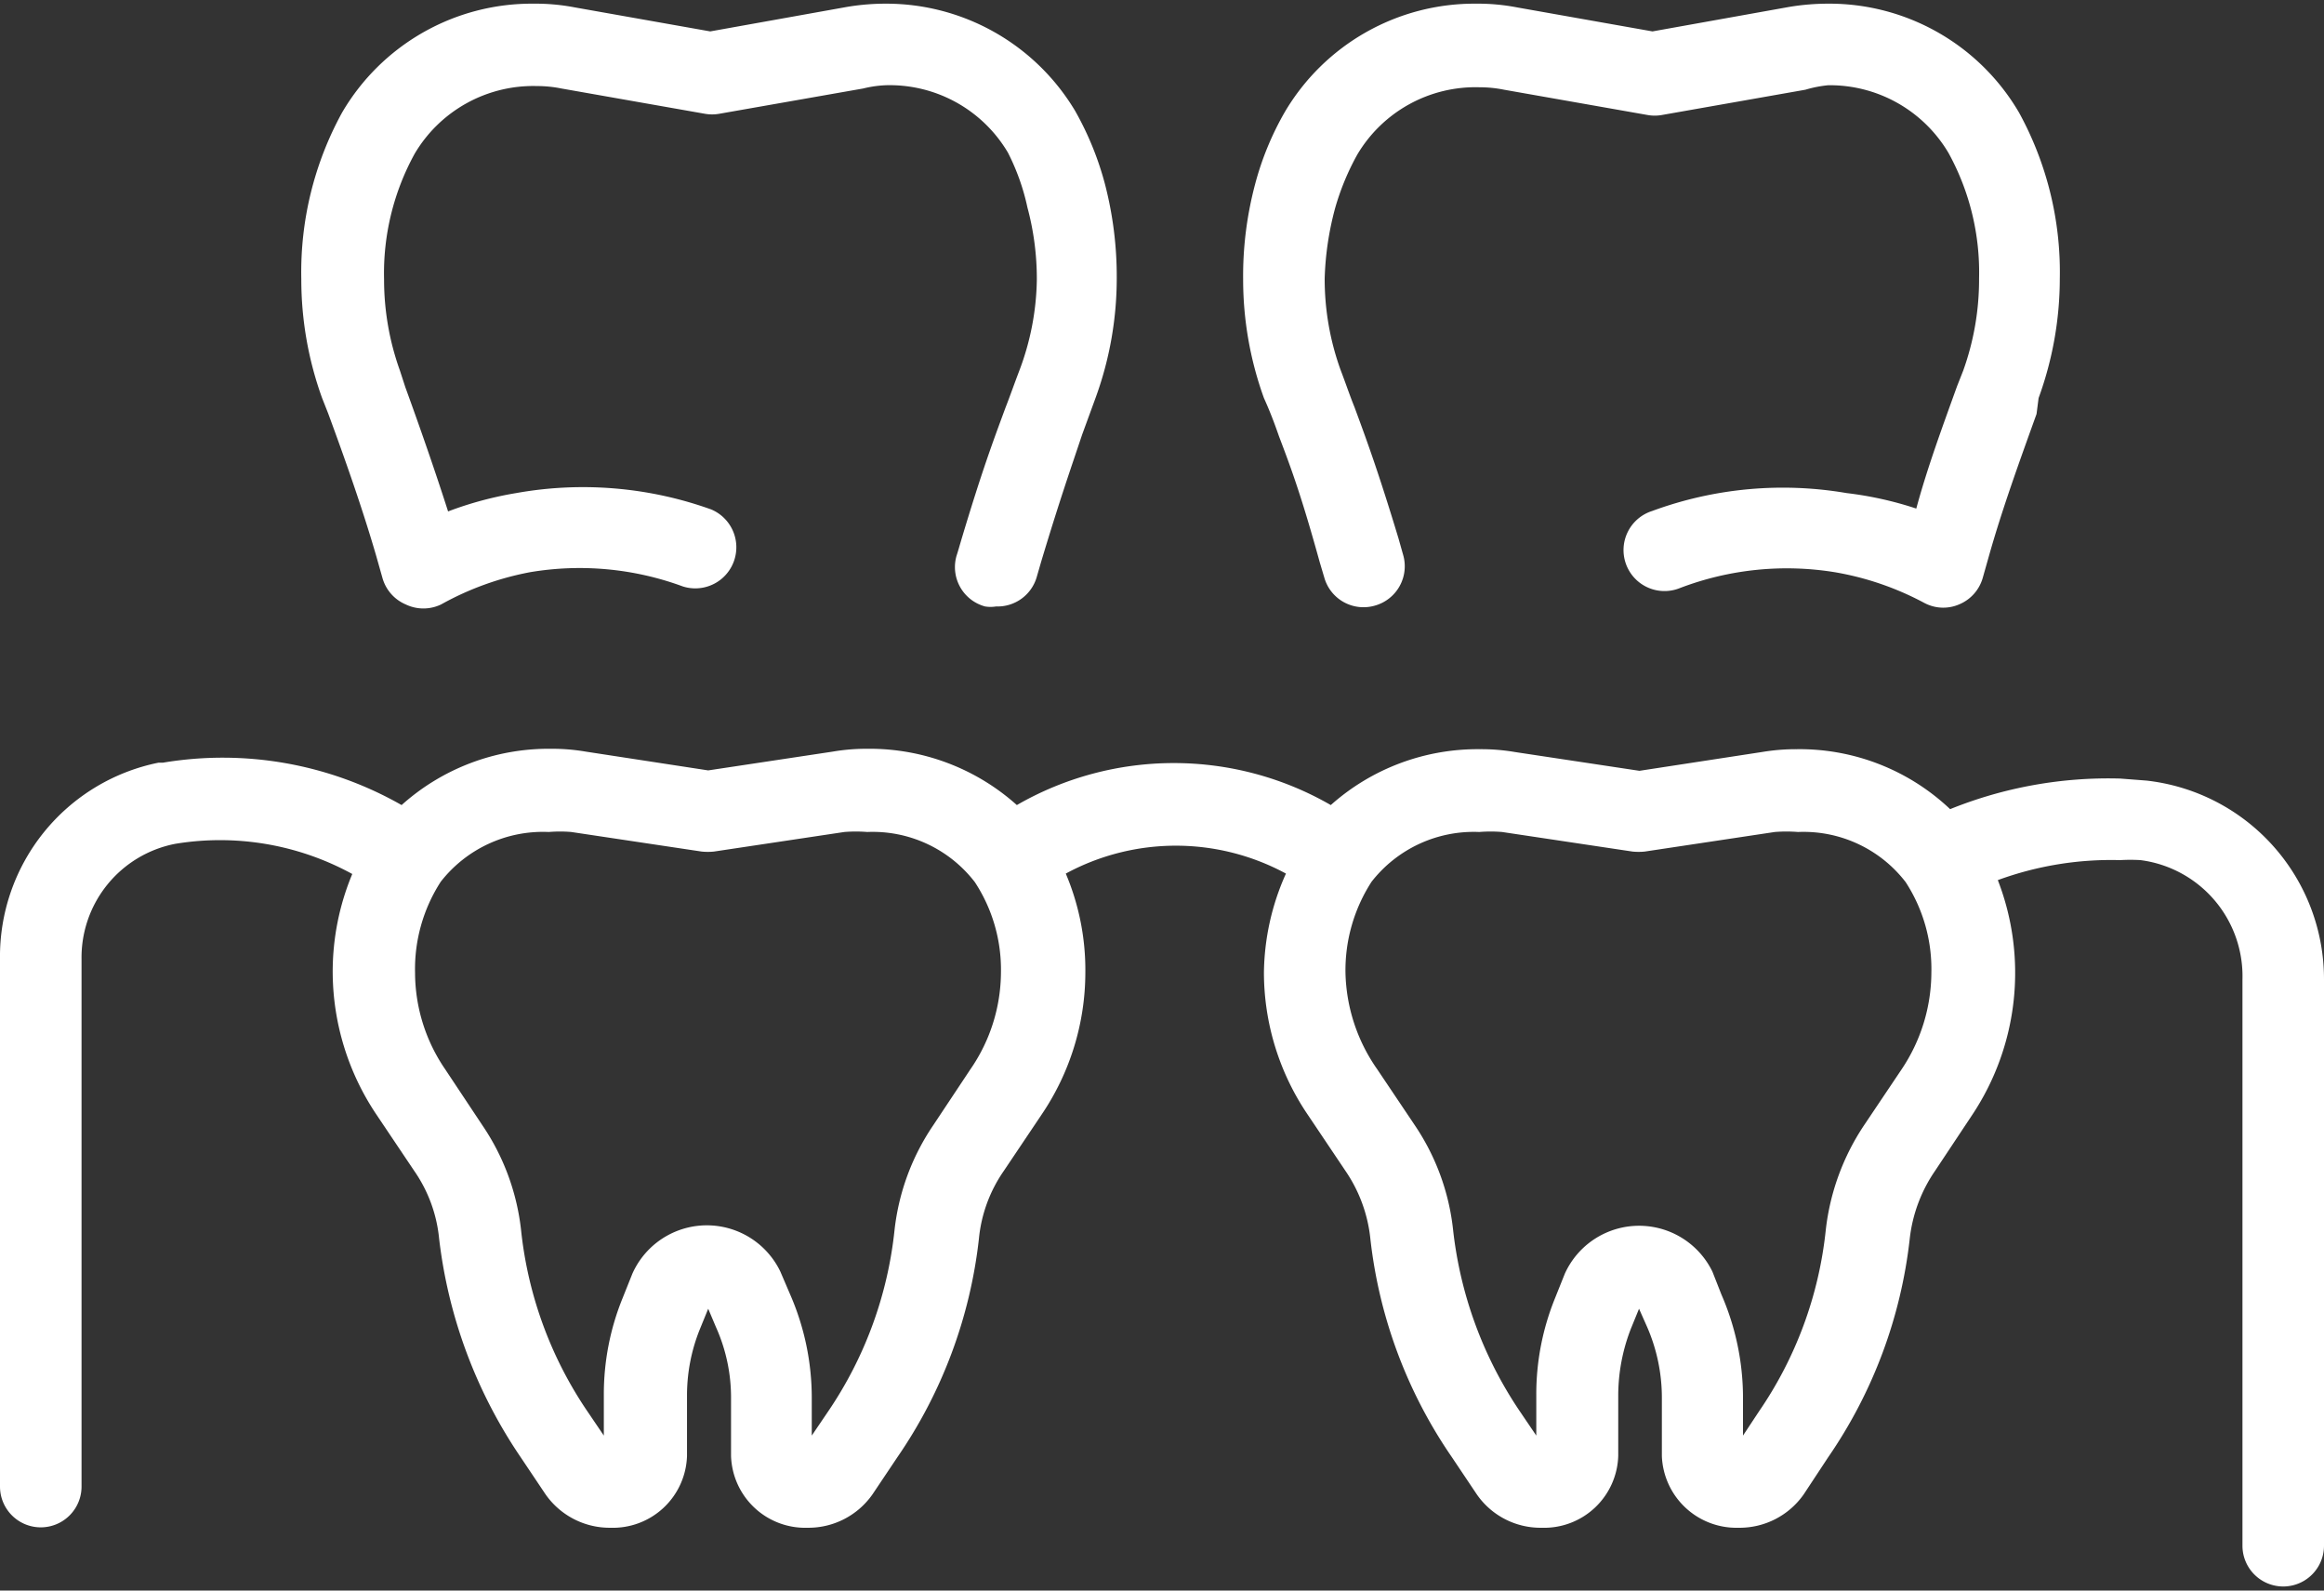 <svg width="57" height="39" fill="none" xmlns="http://www.w3.org/2000/svg"><rect width="100%" height="100%" fill="#333333" stroke="none"/><g clip-path="url(#clip0)" fill="#fff"><path d="M8.05 10.14c.42 1.14.84 2.33 1.18 3.5l.15.53a.999.999 0 00.57.65 1 1 0 00.87 0 7.228 7.228 0 012.18-.79 7.33 7.33 0 013.75.35 1.007 1.007 0 00.69-1.89 9.31 9.31 0 00-4.78-.4c-.57.095-1.13.245-1.67.45-.32-1-.69-2.06-1.05-3.05l-.13-.4a6.6 6.6 0 01-.39-2.24 6.08 6.08 0 01.75-3.08 3.38 3.38 0 013-1.66c.202 0 .403.02.6.06l3.52.62a1 1 0 00.35 0l3.53-.62c.18-.045.365-.072.55-.08a3.37 3.37 0 013 1.65c.218.427.38.881.48 1.35.156.58.233 1.18.23 1.78-.013.76-.159 1.51-.43 2.22-.13.34-.23.63-.34.91-.31.84-.58 1.56-1.08 3.23-.05.17-.09.31-.12.4a1 1 0 00.7 1.24c.09.015.181.015.27 0a1 1 0 001-.73l.11-.38c.48-1.59.72-2.26 1-3.1l.34-.93a8.55 8.55 0 00.51-2.92 9.005 9.005 0 00-.29-2.3 7.574 7.574 0 00-.73-1.79A5.4 5.4 0 0021.72.09c-.318 0-.636.027-.95.08l-3.35.6-3.33-.59a5.071 5.071 0 00-1-.09 5.39 5.39 0 00-4.7 2.67 8.13 8.13 0 00-1 4.08 8.55 8.55 0 00.51 2.92l.15.38zM31.37 10.7c.32.84.56 1.5 1 3.09l.11.37a1 1 0 001.24.69 1.002 1.002 0 00.69-1.26l-.11-.39c-.5-1.65-.77-2.38-1.08-3.22-.11-.27-.21-.57-.34-.91a6.56 6.56 0 01-.39-2.24 7.373 7.373 0 01.26-1.74c.13-.452.311-.889.54-1.3a3.37 3.37 0 013-1.65 3 3 0 01.6.06l3.52.62a1 1 0 00.35 0l3.52-.62a2.93 2.93 0 01.56-.11 3.38 3.38 0 012.95 1.66c.519.942.777 2.005.75 3.08a6.6 6.6 0 01-.39 2.26l-.15.38c-.36 1-.73 2-1 3a8.666 8.666 0 00-1.71-.38 9.27 9.27 0 00-4.77.44 1.005 1.005 0 10.68 1.89 7.35 7.35 0 013.8-.39c.766.13 1.506.384 2.19.75.145.078.306.12.47.12.135 0 .267-.027.39-.08a1 1 0 00.58-.65l.15-.53c.33-1.17.76-2.35 1.17-3.49l.05-.39a8.56 8.56 0 00.52-2.92 8.13 8.13 0 00-1-4.08A5.39 5.39 0 0044.83.09a5.8 5.8 0 00-.95.08l-3.35.6L37.2.18a5.07 5.07 0 00-1-.09 5.4 5.4 0 00-4.69 2.66 7.261 7.261 0 00-.73 1.78c-.199.754-.297 1.53-.29 2.31A8.55 8.55 0 0031 9.76c.15.33.27.65.37.94zM52.65 19.14l-.65-.05a10.371 10.371 0 00-4.17.75 5.37 5.37 0 00-3.76-1.47 5.078 5.078 0 00-.86.07l-3 .46-3.05-.46a4.916 4.916 0 00-.86-.07 5.41 5.41 0 00-3.66 1.37 7.71 7.71 0 00-7.7 0 5.41 5.41 0 00-3.66-1.38 4.918 4.918 0 00-.86.07l-3.05.46-3-.46a4.916 4.916 0 00-.86-.07 5.4 5.4 0 00-3.66 1.38A8.86 8.86 0 004 18.7h-.11A4.85 4.85 0 000 23.52v12.93a1 1 0 102 0V23.52a2.84 2.84 0 012.3-2.83 6.75 6.75 0 014.34.74 6.22 6.22 0 00-.48 2.42 6.3 6.3 0 001.08 3.49l.92 1.37a3.5 3.5 0 01.61 1.66 12 12 0 002 5.36l.61.91a1.92 1.92 0 001.59.82 1.819 1.819 0 001.88-1.76v-1.5c.002-.555.11-1.105.32-1.62l.2-.49.19.45a4.21 4.21 0 01.37 1.73v1.43a1.82 1.82 0 001.88 1.76 1.919 1.919 0 001.59-.82l.61-.91a11.728 11.728 0 002-5.36 3.501 3.501 0 01.61-1.66l.92-1.37a6.22 6.22 0 001.08-3.49 6.058 6.058 0 00-.48-2.43 5.67 5.67 0 015.4 0 6.062 6.062 0 00-.54 2.43 6.22 6.22 0 001.08 3.49l.92 1.37c.338.494.548 1.065.61 1.66a11.73 11.73 0 002 5.36l.61.91a1.9 1.9 0 001.59.82 1.819 1.819 0 001.88-1.76v-1.5a4.532 4.532 0 01.31-1.62l.2-.49.2.45c.237.546.36 1.135.36 1.73v1.43a1.83 1.83 0 001.88 1.76 1.92 1.92 0 001.6-.82l.6-.91a11.728 11.728 0 002-5.36c.067-.596.28-1.166.62-1.66l.91-1.37a6.288 6.288 0 00.63-5.76 8.082 8.082 0 013-.49c.167-.01.334-.01.5 0a2.87 2.87 0 012.5 2.93V37.9a1 1 0 102 0V24.02a4.9 4.9 0 00-4.35-4.88zM23.8 26.22l-.91 1.37a5.682 5.682 0 00-.95 2.57 9.708 9.708 0 01-1.63 4.45l-.4.59v-.93a6.338 6.338 0 00-.53-2.53l-.24-.56a2 2 0 00-3.63.05l-.24.6a6.251 6.251 0 00-.46 2.37v1l-.4-.59a9.71 9.71 0 01-1.63-4.45 5.68 5.68 0 00-.95-2.57l-.91-1.37a4.2 4.2 0 01-.74-2.37 3.942 3.942 0 01.63-2.23 3.182 3.182 0 012.65-1.22 3.39 3.39 0 01.55 0l3.2.48c.1.01.2.01.3 0l3.2-.48c.187-.015.374-.015.56 0a3.16 3.16 0 012.64 1.23 3.91 3.91 0 01.64 2.22 4.21 4.21 0 01-.75 2.37zm22.84 0l-.92 1.37a5.78 5.78 0 00-.94 2.57 9.619 9.619 0 01-1.64 4.45l-.39.59v-.93a6.338 6.338 0 00-.53-2.53l-.22-.56a2 2 0 00-3.62.05l-.24.6a6.251 6.251 0 00-.46 2.37v1l-.4-.59a9.891 9.891 0 01-1.64-4.45 5.66 5.66 0 00-.94-2.57l-.92-1.37a4.28 4.28 0 01-.78-2.37 4.001 4.001 0 01.64-2.23 3.18 3.18 0 012.64-1.22c.187-.015.374-.015.56 0l3.2.48c.1.01.2.01.3 0l3.19-.48c.19-.015.38-.015.57 0a3.16 3.16 0 012.64 1.23 3.91 3.91 0 01.63 2.22 4.28 4.28 0 01-.73 2.37z"/></g><defs><clipPath id="clip0"><path fill="#fff" d="M0 0h57v39H0z"/></clipPath></defs></svg>